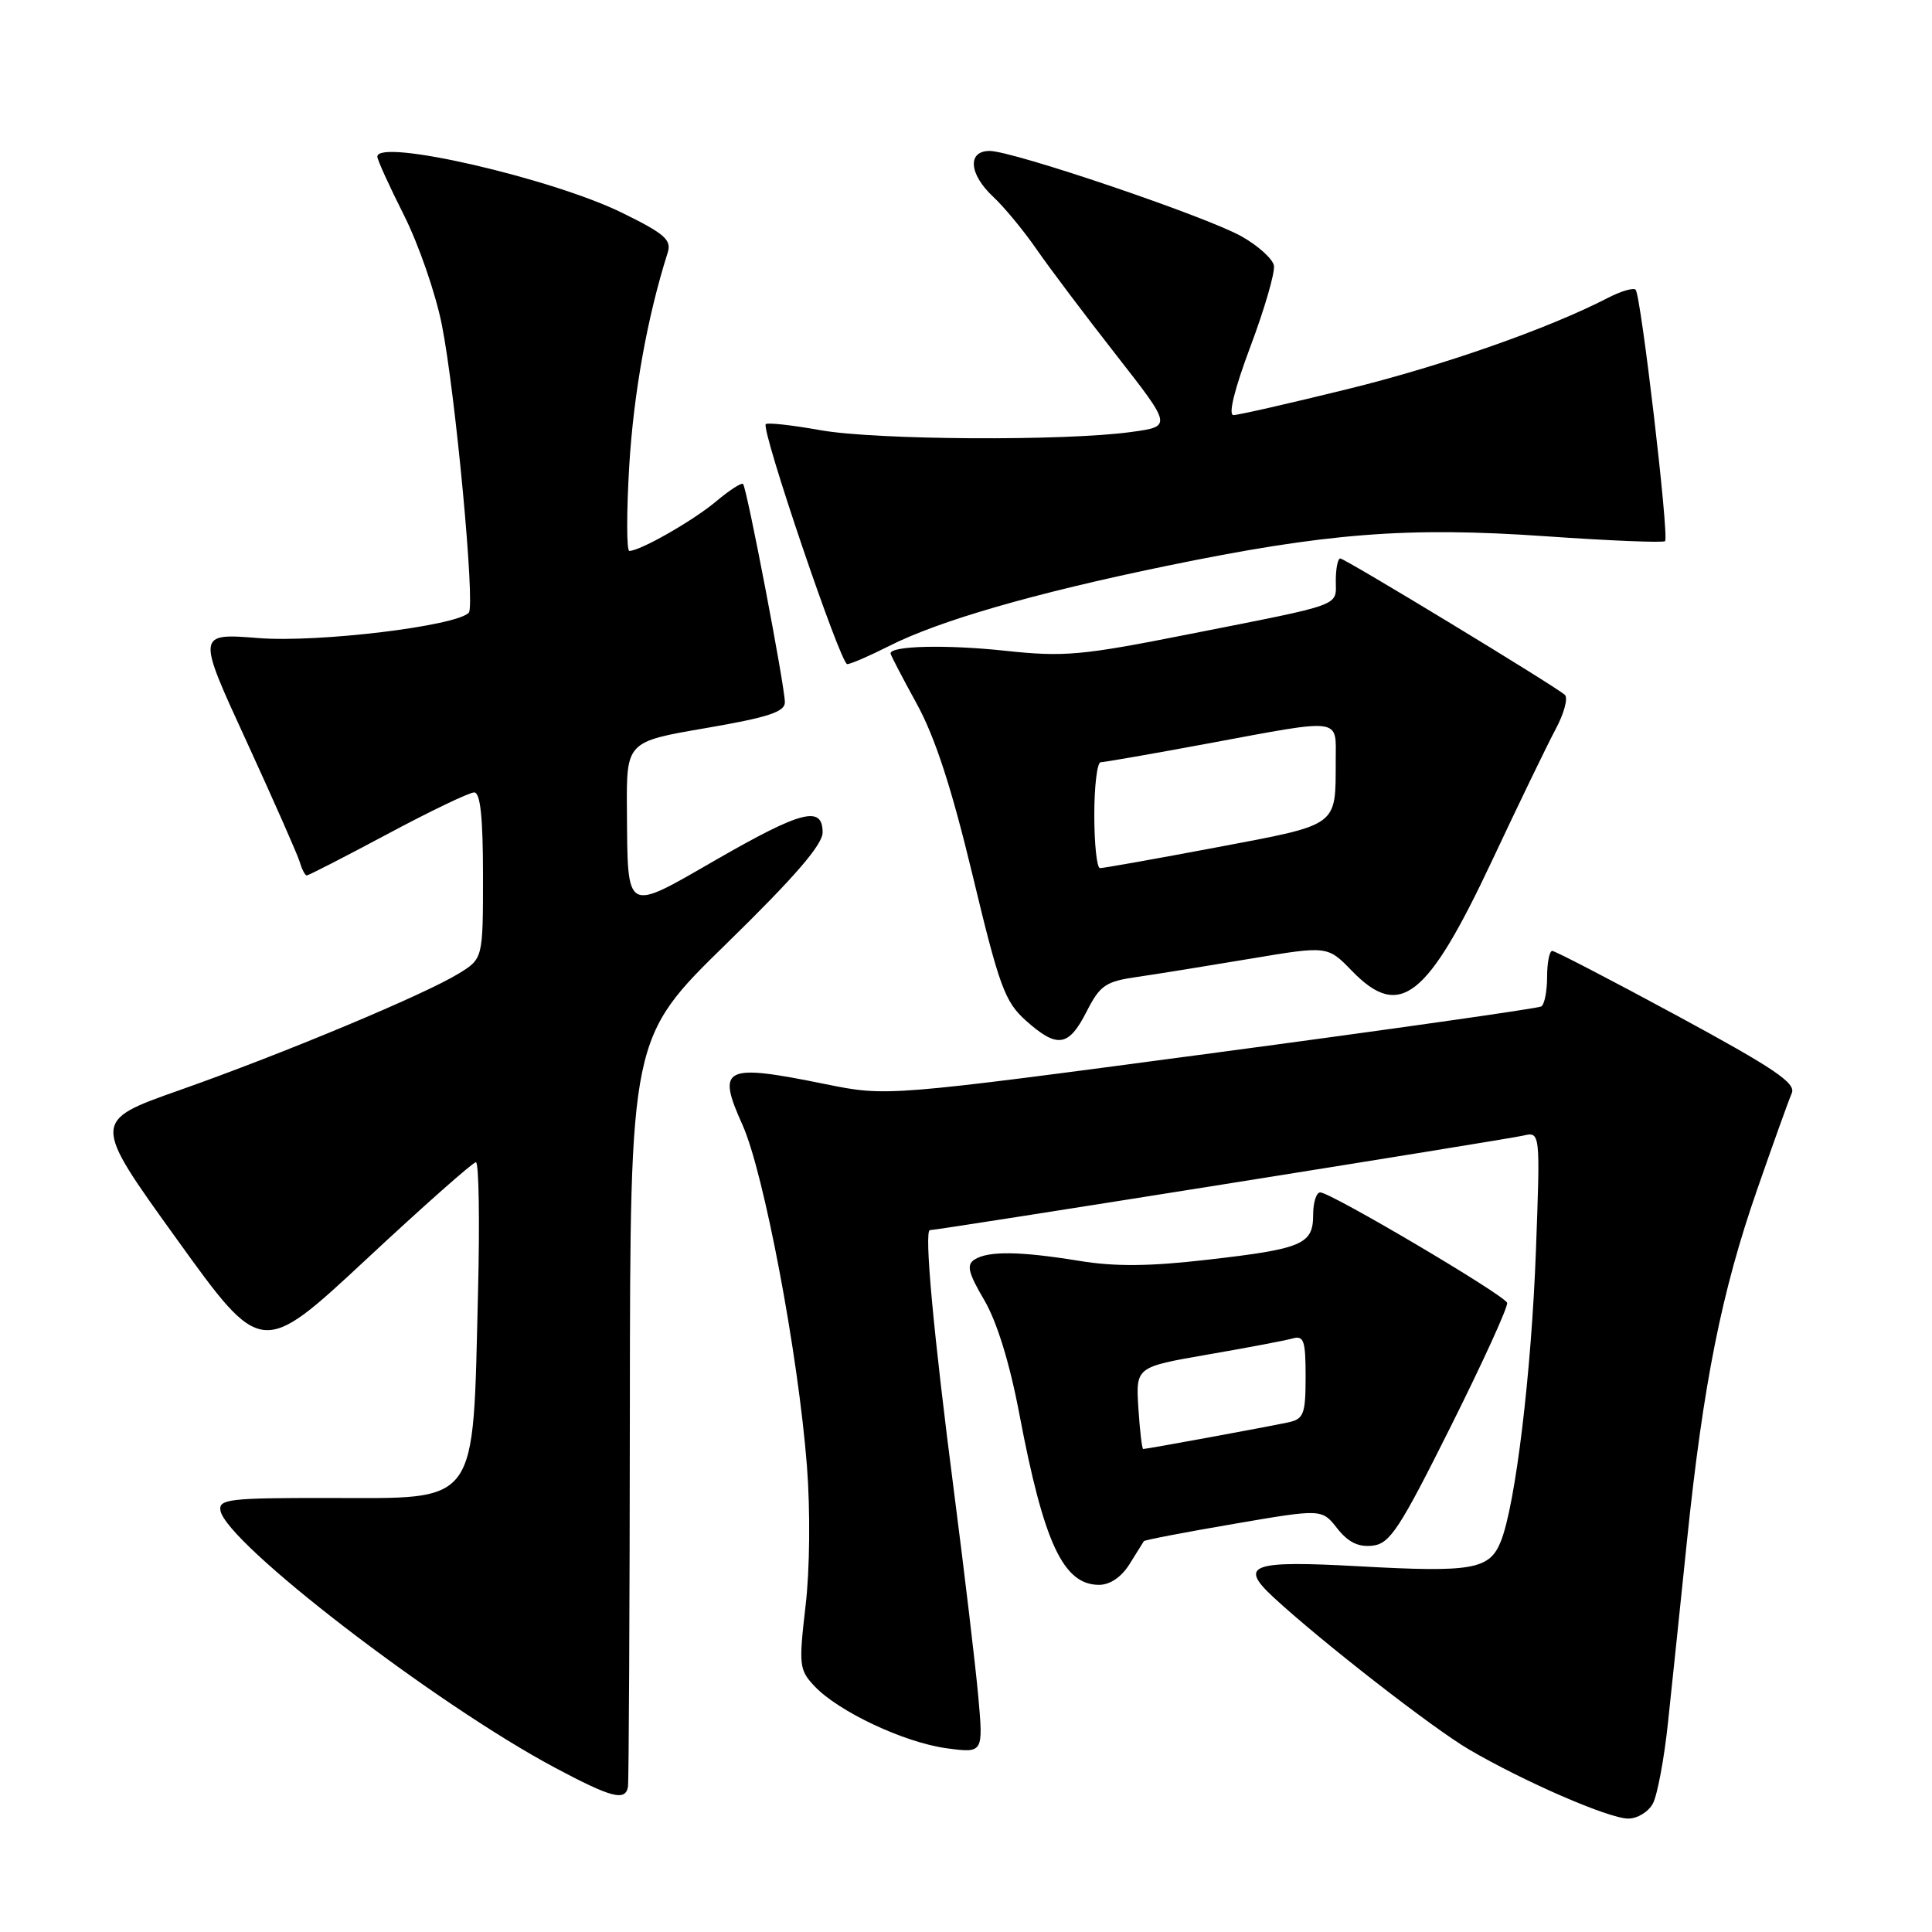 <?xml version="1.0" encoding="UTF-8" standalone="no"?>
<!DOCTYPE svg PUBLIC "-//W3C//DTD SVG 1.1//EN" "http://www.w3.org/Graphics/SVG/1.1/DTD/svg11.dtd" >
<svg xmlns="http://www.w3.org/2000/svg" xmlns:xlink="http://www.w3.org/1999/xlink" version="1.1" viewBox="0 0 256 256">
 <g >
 <path fill="currentColor"
d=" M 219.02 238.97 C 219.61 237.85 220.52 233.02 221.02 228.22 C 221.53 223.42 222.67 212.53 223.55 204.00 C 225.70 183.29 228.13 171.13 232.81 157.69 C 234.95 151.53 237.02 145.76 237.42 144.85 C 238.00 143.52 235.10 141.56 222.25 134.60 C 213.51 129.87 206.05 126.00 205.68 126.00 C 205.31 126.00 205.00 127.55 205.00 129.44 C 205.00 131.33 204.65 133.10 204.23 133.36 C 203.80 133.62 184.11 136.42 160.48 139.57 C 117.50 145.30 117.50 145.30 109.37 143.65 C 95.88 140.91 94.93 141.38 98.39 149.07 C 101.23 155.40 105.78 179.49 106.92 194.22 C 107.38 200.13 107.31 207.97 106.74 212.79 C 105.83 220.65 105.89 221.26 107.92 223.42 C 111.09 226.79 119.79 230.88 125.40 231.65 C 130.30 232.31 130.30 232.31 129.62 224.72 C 129.24 220.54 127.80 208.43 126.43 197.81 C 123.69 176.70 122.43 163.00 123.22 163.00 C 124.28 163.00 199.62 151.00 201.80 150.48 C 204.10 149.94 204.10 149.94 203.52 165.67 C 202.92 181.92 200.81 199.43 198.86 204.26 C 197.36 207.98 195.10 208.37 180.05 207.54 C 165.80 206.75 164.12 207.35 168.69 211.60 C 174.92 217.38 189.81 228.98 194.66 231.82 C 201.94 236.08 213.10 240.93 215.71 240.97 C 216.94 240.99 218.42 240.09 219.02 238.97 Z  M 83.21 236.75 C 83.32 236.06 83.44 213.45 83.46 186.50 C 83.50 137.50 83.50 137.50 96.25 125.05 C 105.28 116.23 109.00 111.93 109.00 110.30 C 109.00 106.69 106.21 107.41 94.84 113.95 C 82.75 120.91 83.18 121.15 83.07 107.39 C 83.00 98.28 83.00 98.28 93.50 96.48 C 101.77 95.06 104.00 94.33 104.00 93.06 C 104.00 90.96 98.96 64.63 98.46 64.13 C 98.25 63.92 96.66 64.95 94.91 66.42 C 91.87 68.98 84.83 73.00 83.39 73.00 C 83.02 73.00 83.01 67.91 83.38 61.70 C 83.96 52.09 85.79 41.91 88.47 33.49 C 89.01 31.79 88.09 30.98 82.52 28.24 C 73.21 23.64 50.01 18.30 50.00 20.75 C 49.99 21.16 51.58 24.65 53.52 28.50 C 55.46 32.35 57.72 38.88 58.54 43.00 C 60.35 52.07 62.98 80.23 62.12 81.18 C 60.52 82.95 42.19 85.17 34.28 84.55 C 26.07 83.90 26.07 83.90 32.65 98.20 C 36.26 106.07 39.45 113.29 39.73 114.25 C 40.01 115.21 40.42 116.00 40.65 116.00 C 40.88 116.00 45.70 113.53 51.37 110.50 C 57.03 107.47 62.19 105.00 62.83 105.00 C 63.65 105.00 64.00 108.30 64.00 116.01 C 64.00 127.03 64.00 127.03 60.75 129.02 C 56.15 131.83 37.58 139.59 23.83 144.44 C 12.16 148.55 12.16 148.55 23.41 164.17 C 34.65 179.79 34.65 179.79 48.50 166.90 C 56.11 159.80 62.67 154.00 63.06 154.00 C 63.45 154.00 63.58 161.76 63.34 171.25 C 62.62 199.94 63.67 198.50 43.35 198.49 C 30.41 198.48 28.95 198.65 29.21 200.15 C 29.95 204.45 57.66 225.76 73.50 234.21 C 81.02 238.22 82.88 238.71 83.21 236.75 Z  M 149.67 207.25 C 150.62 205.74 151.47 204.37 151.57 204.21 C 151.66 204.06 157.01 203.03 163.45 201.93 C 175.15 199.92 175.15 199.92 177.19 202.52 C 178.64 204.36 179.99 205.02 181.87 204.81 C 184.18 204.54 185.43 202.63 192.24 189.00 C 196.50 180.47 199.86 173.11 199.70 172.63 C 199.37 171.61 176.33 158.00 174.94 158.00 C 174.42 158.00 174.00 159.33 174.00 160.96 C 174.00 164.88 172.60 165.48 160.00 166.92 C 152.33 167.81 147.75 167.85 143.00 167.07 C 135.15 165.79 130.96 165.74 129.14 166.89 C 128.04 167.59 128.28 168.63 130.42 172.27 C 132.10 175.14 133.79 180.61 135.07 187.37 C 138.31 204.47 140.89 210.00 145.63 210.00 C 147.08 210.00 148.60 208.97 149.67 207.25 Z  M 143.97 134.06 C 145.77 130.54 146.47 130.05 150.74 129.44 C 153.36 129.06 160.09 127.97 165.71 127.03 C 175.91 125.32 175.91 125.32 179.15 128.66 C 185.48 135.18 189.11 132.32 197.70 114.05 C 201.20 106.60 204.99 98.76 206.12 96.64 C 207.26 94.52 207.81 92.46 207.34 92.06 C 205.87 90.79 178.21 74.00 177.59 74.00 C 177.27 74.00 177.00 75.32 177.00 76.93 C 177.00 80.39 178.25 79.94 157.66 84.01 C 143.25 86.87 141.04 87.07 133.10 86.22 C 125.39 85.40 118.00 85.57 118.00 86.58 C 118.00 86.77 119.56 89.77 121.46 93.23 C 123.91 97.69 126.08 104.36 128.88 116.00 C 132.42 130.75 133.15 132.74 135.93 135.23 C 140.09 138.94 141.59 138.73 143.97 134.06 Z  M 117.79 85.61 C 124.43 82.24 137.01 78.61 154.50 75.00 C 175.73 70.62 186.50 69.78 204.85 71.06 C 213.30 71.65 220.40 71.94 220.63 71.70 C 221.19 71.14 217.43 39.10 216.73 38.39 C 216.43 38.10 214.81 38.57 213.12 39.44 C 205.16 43.55 191.24 48.44 178.55 51.56 C 170.88 53.45 164.08 55.00 163.44 55.00 C 162.72 55.00 163.58 51.53 165.69 45.91 C 167.57 40.90 168.97 36.08 168.80 35.18 C 168.62 34.29 166.69 32.54 164.49 31.31 C 159.79 28.67 134.22 20.00 131.13 20.00 C 128.15 20.00 128.39 23.08 131.61 26.08 C 133.04 27.41 135.61 30.52 137.33 33.00 C 139.04 35.48 143.78 41.77 147.87 47.00 C 155.30 56.50 155.30 56.50 149.90 57.24 C 141.08 58.46 116.02 58.31 108.70 57.00 C 104.95 56.33 101.70 55.97 101.47 56.20 C 100.80 56.86 111.37 88.00 112.26 88.00 C 112.71 88.00 115.19 86.92 117.79 85.61 Z  M 150.84 186.57 C 150.50 181.14 150.50 181.14 160.00 179.49 C 165.22 178.59 170.29 177.63 171.25 177.36 C 172.77 176.93 173.00 177.61 173.00 182.41 C 173.00 187.35 172.75 188.02 170.75 188.46 C 168.34 188.99 151.98 192.00 151.48 192.00 C 151.32 192.00 151.03 189.56 150.84 186.57 Z  M 145.00 108.00 C 145.00 104.15 145.38 101.00 145.85 101.00 C 146.31 101.00 152.72 99.88 160.10 98.51 C 178.03 95.18 177.00 95.04 176.99 100.75 C 176.96 109.61 177.54 109.19 161.20 112.28 C 153.11 113.81 146.16 115.04 145.75 115.03 C 145.34 115.01 145.00 111.85 145.00 108.00 Z "/>
</g>
</svg>
